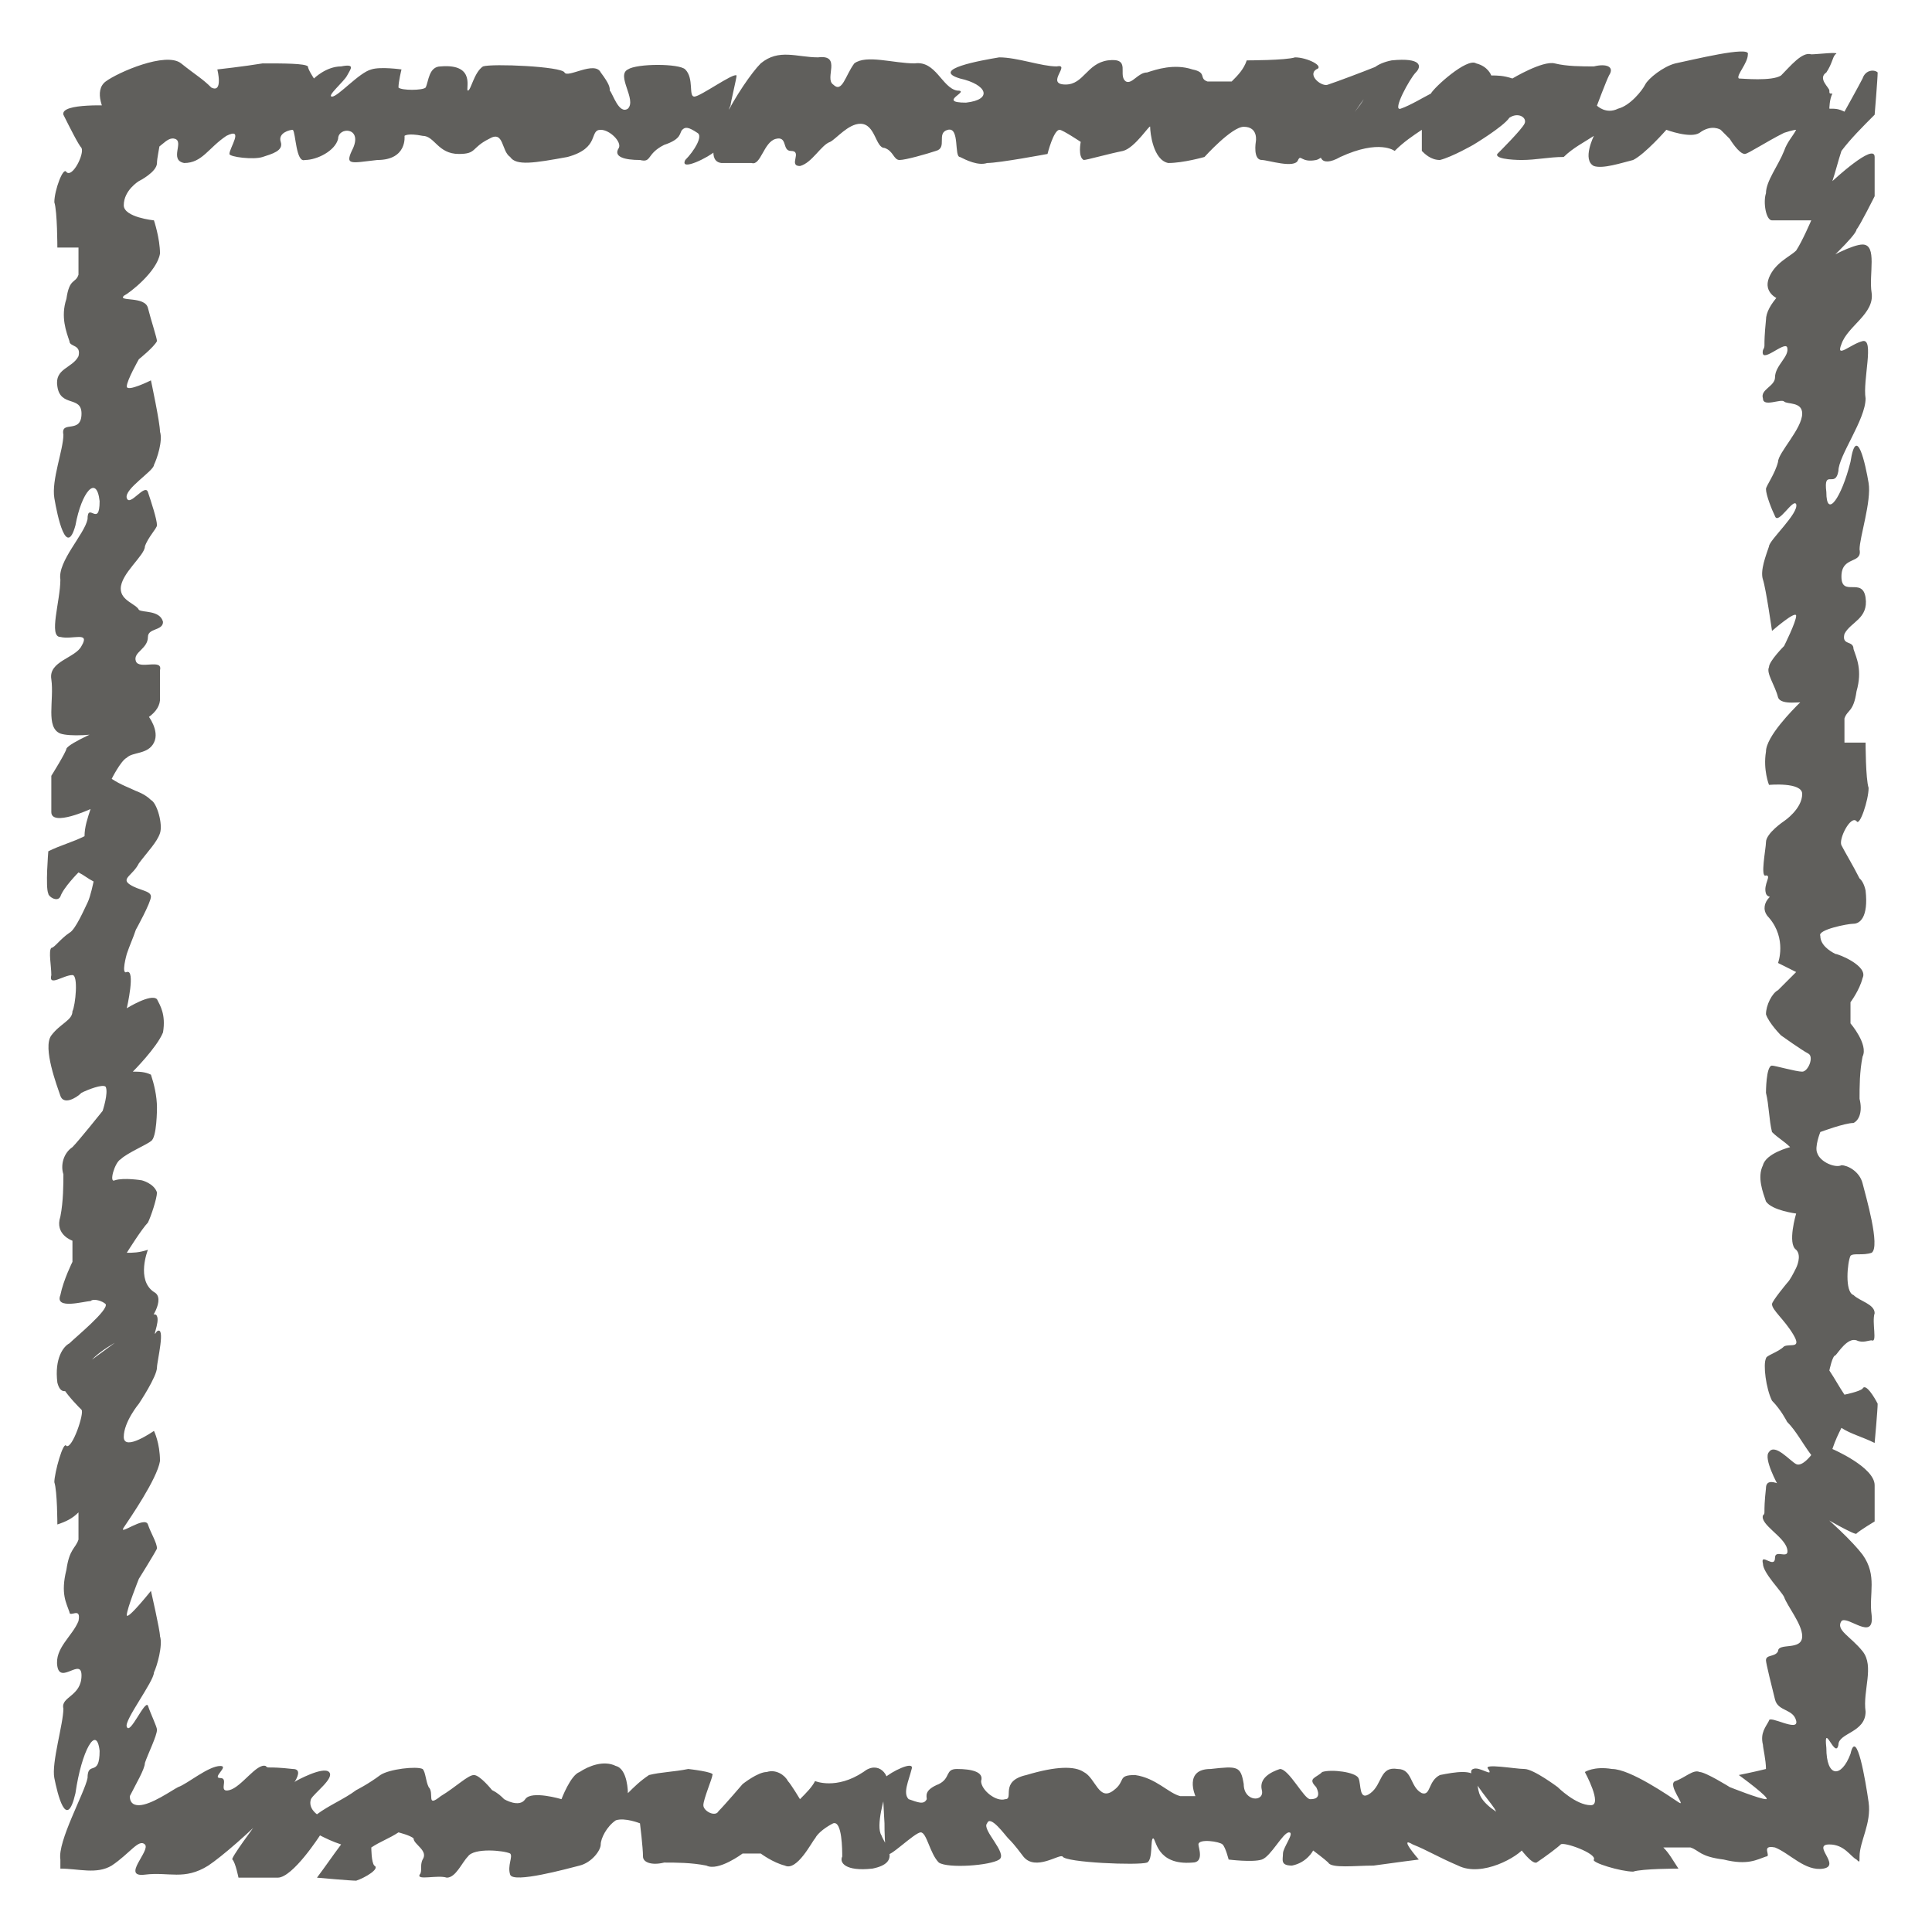 <?xml version="1.0" encoding="UTF-8" standalone="no"?><svg xmlns="http://www.w3.org/2000/svg" xmlns:xlink="http://www.w3.org/1999/xlink" clip-rule="evenodd" stroke-miterlimit="10" viewBox="0 0 64 64"><desc>SVG generated by Keynote</desc><defs></defs><g transform="matrix(1.00, 0.00, -0.00, -1.00, 0.0, 64.0)"><path d="M 5.8 59.4 C 5.5 59.5 5.3 59.0 4.8 58.9 C 4.2 58.7 3.6 58.7 3.7 59.0 C 3.8 59.3 4.0 59.5 3.7 59.9 C 3.4 60.3 3.1 61.0 3.5 61.3 C 3.9 61.6 5.5 62.3 6.0 61.9 C 6.5 61.5 6.7 61.4 7.0 61.1 C 7.4 60.9 7.2 61.7 7.2 61.7 C 7.2 61.7 8.1 61.8 8.7 61.9 C 9.4 61.9 10.1 61.9 10.2 61.8 C 10.2 61.7 10.4 61.4 10.4 61.4 C 10.4 61.4 10.8 61.8 11.3 61.8 C 11.8 61.9 11.6 61.7 11.5 61.5 C 11.4 61.3 10.8 60.8 11.0 60.8 C 11.2 60.8 11.9 61.6 12.3 61.7 C 12.6 61.8 13.3 61.7 13.3 61.7 C 13.3 61.7 13.2 61.3 13.2 61.1 C 13.3 61.0 14.0 61.0 14.1 61.1 C 14.2 61.3 14.2 61.8 14.6 61.8 C 15.8 61.9 15.4 61.0 15.5 61.0 C 15.6 61.0 15.7 61.6 16.0 61.8 C 16.3 61.9 18.6 61.8 18.7 61.6 C 18.8 61.4 19.7 62.0 19.9 61.6 C 20.2 61.2 20.2 61.1 20.2 61.0 C 20.3 60.9 20.5 60.2 20.8 60.4 C 21.1 60.7 20.4 61.5 20.8 61.7 C 21.1 61.9 22.5 61.9 22.7 61.7 C 23.0 61.4 22.8 60.8 23.0 60.8 C 23.2 60.8 24.3 61.6 24.4 61.5 C 24.4 61.4 24.2 60.6 24.2 60.5 C 24.1 60.4 23.9 59.1 23.7 59.0 C 23.5 58.8 22.5 58.3 22.7 58.7 C 23.0 59.0 23.3 59.5 23.1 59.6 C 22.8 59.8 22.7 59.8 22.6 59.7 C 22.5 59.6 22.6 59.4 22.0 59.2 C 21.4 58.9 21.6 58.6 21.2 58.7 C 20.7 58.7 20.3 58.8 20.5 59.1 C 20.6 59.3 20.2 59.7 19.9 59.7 C 19.5 59.7 19.9 59.1 18.8 58.8 C 17.7 58.6 17.1 58.5 16.9 58.8 C 16.6 59.0 16.7 59.7 16.2 59.4 C 15.6 59.1 15.8 58.9 15.2 58.9 C 14.5 58.9 14.4 59.5 14.0 59.5 C 13.5 59.6 13.4 59.5 13.4 59.5 C 13.4 59.5 13.5 58.7 12.5 58.7 C 11.6 58.6 11.4 58.5 11.7 59.1 C 12.0 59.8 11.2 59.8 11.2 59.4 C 11.1 59.0 10.5 58.7 10.1 58.7 C 9.8 58.6 9.8 59.6 9.7 59.7 C 9.6 59.7 9.2 59.6 9.3 59.3 C 9.4 59.0 9.0 58.9 8.7 58.8 C 8.4 58.7 7.6 58.8 7.6 58.9 C 7.6 59.1 8.1 59.8 7.5 59.5 C 6.9 59.1 6.7 58.6 6.1 58.6 C 5.6 58.7 6.1 59.3 5.8 59.4 C 5.8 59.4 5.8 59.4 5.8 59.4 Z M 23.9 58.6 C 23.0 58.7 24.6 61.3 25.2 61.9 C 25.8 62.4 26.4 62.1 27.1 62.1 C 27.9 62.2 27.3 61.4 27.6 61.2 C 27.9 60.9 28.0 61.5 28.3 61.9 C 28.7 62.2 29.6 61.9 30.3 61.9 C 31.0 62.0 31.2 61.1 31.7 61.0 C 32.2 61.0 31.0 60.6 32.0 60.6 C 32.9 60.7 32.7 61.2 31.8 61.4 C 30.8 61.7 32.5 62.0 33.1 62.1 C 33.7 62.1 34.5 61.8 35.0 61.8 C 35.5 61.9 34.6 61.2 35.3 61.2 C 35.9 61.2 36.0 61.9 36.7 62.0 C 37.5 62.1 37.0 61.5 37.3 61.3 C 37.5 61.2 37.7 61.6 38.0 61.6 C 38.3 61.7 38.9 61.9 39.5 61.7 C 40.0 61.6 39.7 61.4 40.0 61.3 C 40.3 61.3 40.8 61.3 40.8 61.3 C 41.0 61.5 41.2 61.7 41.3 62.0 C 41.3 62.0 42.6 62.0 42.9 62.1 C 43.3 62.1 43.9 61.8 43.6 61.7 C 43.3 61.5 43.8 61.1 44.0 61.2 C 44.3 61.3 45.1 61.6 45.6 61.8 C 46.1 61.9 44.8 60.2 44.6 59.9 C 44.4 59.7 44.0 58.8 43.6 58.7 C 43.1 58.6 43.1 58.9 43.0 58.7 C 42.9 58.4 42.0 58.7 41.8 58.7 C 41.5 58.7 41.6 59.3 41.6 59.3 C 41.6 59.3 41.7 59.8 41.2 59.8 C 40.8 59.8 39.9 58.8 39.9 58.8 C 39.9 58.8 39.2 58.6 38.7 58.6 C 38.2 58.7 38.1 59.6 38.1 59.8 C 38.1 59.9 37.6 59.1 37.2 59.0 C 36.7 58.9 36.0 58.7 35.9 58.7 C 35.7 58.8 35.8 59.3 35.8 59.3 C 35.8 59.3 35.2 59.7 35.1 59.7 C 34.9 59.7 34.7 58.9 34.7 58.9 C 34.7 58.9 33.1 58.6 32.7 58.6 C 32.4 58.5 32.0 58.7 31.8 58.8 C 31.6 58.8 31.8 59.8 31.4 59.7 C 31.0 59.6 31.4 59.1 31.0 59.0 C 30.7 58.9 30.0 58.7 29.8 58.7 C 29.6 58.7 29.6 59.0 29.3 59.1 C 29.0 59.1 29.0 59.9 28.5 59.9 C 28.1 59.9 27.7 59.4 27.5 59.3 C 27.2 59.2 26.9 58.6 26.5 58.5 C 26.1 58.5 26.6 59.0 26.2 59.0 C 25.9 59.0 26.1 59.5 25.7 59.4 C 25.3 59.3 25.2 58.5 24.9 58.6 C 24.8 58.6 24.9 58.6 23.9 58.6 C 23.9 58.6 23.9 58.6 23.9 58.6 Z M 44.4 58.8 C 43.7 58.4 43.6 58.9 43.9 59.2 C 44.3 59.6 45.2 60.6 45.2 60.8 C 45.2 61.1 45.1 61.8 46.1 62.0 C 47.1 62.1 47.1 61.8 46.9 61.6 C 46.7 61.4 46.1 60.3 46.4 60.4 C 46.7 60.5 47.2 60.8 47.4 60.9 C 47.5 61.1 48.6 62.1 48.9 61.9 C 49.3 61.8 49.4 61.5 49.4 61.5 C 49.6 61.5 49.8 61.5 50.1 61.4 C 50.1 61.4 51.1 62.0 51.5 61.9 C 51.9 61.8 52.4 61.8 52.8 61.8 C 53.2 61.9 53.5 61.8 53.3 61.5 C 53.2 61.3 52.9 60.5 52.9 60.5 C 52.9 60.5 53.2 60.2 53.6 60.4 C 54.0 60.5 54.4 61.0 54.5 61.2 C 54.6 61.4 55.1 61.8 55.5 61.9 C 56.0 62.0 58.0 62.5 57.9 62.2 C 57.9 61.9 57.5 61.5 57.6 61.4 C 57.7 61.4 58.7 61.3 59.0 61.5 C 59.3 61.8 59.7 62.3 60.0 62.2 C 60.2 62.2 61.0 62.3 60.8 62.2 C 60.7 62.1 60.7 61.9 60.5 61.6 C 60.2 61.4 60.6 61.1 60.6 61.0 C 60.6 60.9 60.6 60.9 60.7 60.9 C 60.6 60.7 60.6 60.4 60.6 60.4 C 60.8 60.4 60.9 60.4 61.1 60.3 C 61.1 60.3 61.6 61.2 61.7 61.4 C 61.8 61.7 62.1 61.7 62.2 61.6 C 62.2 61.4 62.1 60.2 62.1 60.2 C 61.7 59.8 61.3 59.4 61.0 59.0 C 60.9 58.7 60.8 58.3 60.7 58.0 C 60.7 58.0 62.1 59.3 62.1 58.8 C 62.1 58.2 62.1 57.5 62.1 57.5 C 62.1 57.5 61.6 56.5 61.5 56.4 C 61.5 56.2 60.3 55.1 60.3 55.1 C 59.8 54.8 59.3 54.5 58.9 54.1 C 58.9 54.1 58.4 54.3 58.6 54.8 C 58.8 55.3 59.3 55.5 59.5 55.7 C 59.7 56.0 60.0 56.7 60.0 56.7 C 59.7 56.7 59.5 56.7 59.2 56.7 C 59.2 56.7 59.0 56.7 58.7 56.7 C 58.5 56.7 58.4 57.3 58.5 57.6 C 58.5 58.0 58.9 58.5 59.1 59.0 C 59.2 59.3 59.4 59.5 59.5 59.7 C 59.5 59.7 59.4 59.7 59.1 59.6 C 58.5 59.3 57.9 58.9 57.8 58.9 C 57.6 58.9 57.3 59.4 57.3 59.4 C 57.2 59.5 57.1 59.6 57.0 59.7 C 57.0 59.7 56.7 59.9 56.3 59.6 C 56.0 59.4 55.2 59.7 55.2 59.7 C 55.2 59.7 54.5 58.9 54.1 58.7 C 53.7 58.6 53.1 58.4 52.8 58.5 C 52.4 58.7 52.8 59.5 52.8 59.5 C 52.5 59.3 52.1 59.1 51.8 58.8 C 51.3 58.8 50.9 58.7 50.4 58.7 C 50.4 58.7 49.5 58.7 49.6 58.9 C 49.7 59.0 50.4 59.7 50.5 59.9 C 50.6 60.1 50.3 60.3 50.0 60.1 C 49.8 59.8 48.8 59.2 48.8 59.2 C 48.8 59.2 48.1 58.8 47.7 58.7 C 47.4 58.7 47.2 58.9 47.1 59.0 C 47.1 59.2 47.1 59.7 47.1 59.7 C 46.8 59.5 46.5 59.3 46.2 59.0 C 46.2 59.0 45.7 59.4 44.4 58.8 C 44.4 58.8 44.4 58.8 44.4 58.8 Z M 58.5 53.4 C 58.5 54.4 61.1 55.9 61.7 55.9 C 62.2 55.9 61.9 54.9 62.0 54.3 C 62.1 53.6 61.2 53.2 61.0 52.6 C 60.8 52.1 61.3 52.6 61.7 52.7 C 62.1 52.8 61.7 51.4 61.8 50.8 C 61.8 50.1 60.9 48.9 60.9 48.4 C 60.8 47.8 60.4 48.5 60.5 47.7 C 60.5 46.8 61.0 47.5 61.3 48.7 C 61.5 50.0 61.8 48.6 61.9 48.0 C 62.0 47.4 61.6 46.2 61.6 45.8 C 61.7 45.3 61.0 45.6 61.0 44.9 C 61.0 44.2 61.7 44.9 61.8 44.2 C 61.9 43.5 61.3 43.4 61.1 43.0 C 61.0 42.6 61.4 42.8 61.4 42.5 C 61.5 42.2 61.7 41.8 61.5 41.1 C 61.4 40.4 61.2 40.5 61.1 40.2 C 61.1 39.9 61.1 39.4 61.1 39.4 C 61.3 39.4 61.5 39.4 61.8 39.4 C 61.8 39.4 61.8 38.2 61.9 37.9 C 61.9 37.5 61.6 36.6 61.5 36.8 C 61.3 37.0 60.9 36.2 61.0 36.0 C 61.1 35.8 61.4 35.3 61.6 34.9 C 61.7 34.5 60.0 34.4 59.8 34.4 C 59.5 34.4 58.6 34.1 58.5 34.4 C 58.4 34.7 58.7 35.0 58.5 35.0 C 58.3 34.9 58.5 35.9 58.5 36.1 C 58.5 36.4 59.1 36.8 59.1 36.8 C 59.1 36.8 59.7 37.2 59.7 37.7 C 59.7 38.1 58.6 38.0 58.6 38.0 C 58.6 38.0 58.4 38.5 58.5 39.1 C 58.5 39.6 59.4 40.5 59.6 40.7 C 59.8 40.8 59.0 40.6 58.9 40.9 C 58.8 41.3 58.5 41.7 58.6 41.9 C 58.6 42.1 59.1 42.6 59.1 42.6 C 59.1 42.6 59.5 43.4 59.5 43.6 C 59.5 43.8 58.7 43.1 58.7 43.1 C 58.7 43.1 58.5 44.5 58.4 44.8 C 58.3 45.1 58.5 45.6 58.6 45.9 C 58.6 46.1 59.6 47.0 59.5 47.3 C 59.4 47.5 58.9 46.6 58.8 46.9 C 58.7 47.1 58.5 47.6 58.5 47.8 C 58.5 47.9 58.8 48.3 58.9 48.7 C 58.9 49.0 59.7 49.8 59.7 50.3 C 59.7 50.7 59.2 50.6 59.1 50.7 C 59.0 50.8 58.4 50.5 58.4 50.8 C 58.3 51.1 58.8 51.2 58.8 51.5 C 58.8 51.9 59.3 52.2 59.2 52.5 C 59.1 52.7 58.3 51.9 58.4 52.4 C 58.5 52.6 58.4 52.4 58.5 53.4 C 58.5 53.4 58.5 53.4 58.5 53.4 Z M 58.6 33.6 C 58.2 34.0 58.7 34.5 59.1 34.5 C 59.4 34.5 60.4 34.4 60.7 34.6 C 60.9 34.8 61.6 35.4 61.8 34.5 C 61.9 33.6 61.6 33.4 61.4 33.4 C 61.2 33.4 60.2 33.2 60.3 33.0 C 60.3 32.7 60.6 32.5 60.8 32.4 C 60.9 32.4 61.9 32.0 61.7 31.6 C 61.6 31.2 61.3 30.8 61.3 30.8 C 61.3 30.5 61.3 30.3 61.3 30.1 C 61.3 30.1 61.9 29.4 61.7 29.0 C 61.6 28.5 61.6 28.0 61.6 27.6 C 61.7 27.2 61.6 26.9 61.4 26.8 C 61.1 26.8 60.3 26.5 60.3 26.5 C 60.3 26.5 60.1 26.0 60.2 25.8 C 60.3 25.5 60.8 25.3 61.0 25.4 C 61.2 25.4 61.6 25.2 61.7 24.8 C 61.8 24.4 62.3 22.7 62.0 22.5 C 61.7 22.4 61.4 22.5 61.3 22.4 C 61.2 22.2 61.1 21.2 61.4 21.1 C 61.6 20.9 62.1 20.8 62.1 20.5 C 62.0 20.2 62.2 19.5 62.0 19.6 C 61.9 19.6 61.7 19.5 61.5 19.6 C 61.2 19.7 60.9 19.2 60.8 19.1 C 60.7 19.1 60.6 18.6 60.6 18.6 C 60.8 18.3 60.9 18.1 61.1 17.8 C 61.1 17.8 61.6 17.9 61.7 18.0 C 61.8 18.2 62.1 17.7 62.2 17.5 C 62.2 17.3 62.1 16.2 62.1 16.2 C 61.7 16.4 61.3 16.5 61.0 16.7 C 60.9 16.5 60.8 16.3 60.7 16.0 C 60.7 16.0 62.1 15.4 62.1 14.8 C 62.1 14.3 62.1 13.6 62.1 13.6 C 62.1 13.6 61.6 13.3 61.5 13.2 C 61.5 13.1 60.3 13.8 60.3 13.8 C 59.8 14.2 59.3 14.5 58.9 14.8 C 58.9 14.8 58.4 15.7 58.6 15.9 C 58.8 16.2 59.3 15.6 59.5 15.5 C 59.7 15.4 60.0 15.8 60.0 15.8 C 59.7 16.2 59.5 16.6 59.2 16.9 C 59.2 16.9 59.0 17.3 58.7 17.6 C 58.5 18.0 58.4 18.8 58.5 19.0 C 58.5 19.1 58.9 19.2 59.1 19.4 C 59.3 19.5 59.7 19.3 59.4 19.8 C 59.1 20.3 58.7 20.6 58.7 20.8 C 58.7 20.9 59.2 21.5 59.2 21.5 C 59.3 21.6 59.4 21.8 59.5 22.0 C 59.5 22.0 59.7 22.4 59.5 22.6 C 59.2 22.8 59.5 23.8 59.5 23.8 C 59.5 23.8 58.7 23.9 58.5 24.2 C 58.4 24.5 58.2 25.0 58.4 25.4 C 58.5 25.8 59.3 26.0 59.3 26.0 C 59.1 26.2 58.9 26.3 58.7 26.5 C 58.6 26.9 58.6 27.4 58.5 27.8 C 58.5 27.8 58.5 28.7 58.7 28.7 C 58.8 28.7 59.5 28.5 59.7 28.5 C 59.9 28.5 60.1 29.0 59.9 29.1 C 59.7 29.2 59.0 29.7 59.0 29.7 C 59.0 29.7 58.6 30.1 58.5 30.4 C 58.5 30.7 58.7 31.1 58.9 31.2 C 59.0 31.3 59.5 31.8 59.5 31.8 C 59.3 31.9 59.1 32.0 58.9 32.1 C 58.9 32.1 59.2 32.9 58.6 33.6 C 58.6 33.6 58.6 33.6 58.6 33.6 Z M 58.5 14.7 C 58.5 15.6 61.1 13.3 61.7 12.5 C 62.2 11.8 61.9 11.2 62.0 10.5 C 62.1 9.6 61.2 10.5 61.0 10.3 C 60.8 10.0 61.3 9.8 61.7 9.3 C 62.1 8.8 61.7 8.0 61.8 7.3 C 61.8 6.6 60.9 6.6 60.9 6.2 C 60.8 5.7 60.4 7.0 60.5 6.1 C 60.5 5.1 61.0 5.1 61.3 5.9 C 61.5 6.8 61.8 5.0 61.9 4.3 C 62.0 3.6 61.6 3.0 61.6 2.5 C 61.6 2.3 61.6 2.3 61.5 2.4 C 61.3 2.5 61.1 2.9 60.6 2.9 C 60.0 2.9 61.0 2.2 60.4 2.1 C 59.8 2.0 59.3 2.6 58.8 2.8 C 58.3 2.9 58.7 2.5 58.5 2.5 C 58.2 2.4 57.9 2.2 57.1 2.4 C 56.3 2.5 56.3 2.7 56.0 2.8 C 55.7 2.8 55.1 2.8 55.1 2.8 C 55.3 2.6 55.4 2.4 55.6 2.1 C 55.6 2.1 54.4 2.1 54.1 2.0 C 53.7 2.0 52.7 2.3 52.8 2.4 C 52.9 2.6 51.8 3.0 51.7 2.9 C 51.6 2.8 51.2 2.5 50.9 2.3 C 50.6 2.2 49.6 3.9 49.5 4.1 C 49.3 4.4 48.5 5.3 48.8 5.4 C 49.0 5.5 49.5 5.1 49.3 5.4 C 49.1 5.6 50.2 5.4 50.5 5.4 C 50.8 5.4 51.6 4.8 51.6 4.8 C 51.6 4.8 52.2 4.2 52.7 4.2 C 53.1 4.2 52.5 5.3 52.5 5.3 C 52.5 5.3 52.8 5.5 53.4 5.4 C 54.0 5.4 55.3 4.5 55.6 4.3 C 55.9 4.1 55.2 4.9 55.5 5.0 C 55.8 5.1 56.1 5.4 56.3 5.3 C 56.5 5.3 57.3 4.8 57.3 4.8 C 57.3 4.8 58.3 4.4 58.5 4.4 C 58.7 4.4 57.6 5.2 57.6 5.2 C 57.6 5.2 58.1 5.3 58.5 5.4 C 58.5 5.7 58.4 6.1 58.4 6.2 C 58.3 6.6 58.5 6.8 58.6 7.0 C 58.6 7.2 59.6 6.6 59.5 7.0 C 59.4 7.4 58.9 7.3 58.8 7.7 C 58.7 8.1 58.5 8.9 58.5 9.0 C 58.5 9.2 58.8 9.1 58.9 9.3 C 58.9 9.6 59.7 9.3 59.7 9.8 C 59.7 10.2 59.2 10.8 59.1 11.1 C 59.0 11.3 58.4 11.9 58.4 12.2 C 58.3 12.6 58.8 12.0 58.8 12.4 C 58.8 12.7 59.3 12.3 59.2 12.7 C 59.1 13.1 58.3 13.5 58.4 13.8 C 58.5 13.9 58.4 13.8 58.5 14.7 C 58.5 14.7 58.5 14.7 58.5 14.7 Z M 47.1 4.6 C 47.4 4.5 47.3 5.0 47.7 5.2 C 48.2 5.3 48.8 5.4 48.9 5.1 C 49.0 4.7 48.9 4.5 49.4 4.1 C 50.0 3.7 50.8 3.0 50.5 2.8 C 50.3 2.5 49.1 1.8 48.3 2.2 C 47.6 2.5 47.3 2.7 46.8 2.9 C 46.3 3.2 47.0 2.4 47.0 2.4 C 47.0 2.4 46.2 2.3 45.5 2.2 C 44.9 2.2 44.1 2.1 44.0 2.3 C 43.9 2.4 43.5 2.7 43.5 2.7 C 43.5 2.7 43.3 2.3 42.8 2.2 C 42.4 2.2 42.5 2.4 42.5 2.6 C 42.5 2.8 42.9 3.3 42.7 3.3 C 42.5 3.3 42.1 2.5 41.8 2.4 C 41.5 2.3 40.7 2.4 40.7 2.4 C 40.7 2.4 40.6 2.8 40.5 2.9 C 40.4 3.0 39.7 3.1 39.7 2.9 C 39.7 2.8 39.9 2.3 39.5 2.3 C 38.3 2.2 38.3 3.1 38.2 3.1 C 38.1 3.1 38.2 2.4 38.0 2.3 C 37.7 2.2 35.3 2.3 35.2 2.5 C 35.1 2.6 34.3 2.0 33.9 2.5 C 33.6 2.9 33.5 3.0 33.4 3.1 C 33.3 3.2 32.8 3.9 32.7 3.6 C 32.5 3.4 33.4 2.6 33.1 2.4 C 32.8 2.2 31.4 2.1 31.1 2.3 C 30.8 2.6 30.7 3.3 30.5 3.3 C 30.3 3.3 29.4 2.4 29.4 2.6 C 29.3 2.7 29.3 3.4 29.3 3.6 C 29.3 3.7 29.2 4.9 29.3 5.1 C 29.5 5.3 30.3 5.7 30.2 5.4 C 30.1 5.0 29.9 4.6 30.1 4.4 C 30.4 4.3 30.6 4.2 30.7 4.4 C 30.7 4.5 30.6 4.7 31.1 4.9 C 31.5 5.1 31.3 5.4 31.7 5.4 C 32.2 5.4 32.6 5.3 32.5 5.0 C 32.5 4.7 33.0 4.3 33.3 4.4 C 33.6 4.4 33.1 5.0 34.0 5.2 C 35.0 5.5 35.6 5.5 35.9 5.3 C 36.3 5.1 36.4 4.3 36.9 4.7 C 37.3 5.0 37.0 5.2 37.6 5.2 C 38.3 5.1 38.7 4.6 39.1 4.5 C 39.5 4.5 39.6 4.5 39.6 4.5 C 39.6 4.5 39.2 5.4 40.1 5.4 C 41.0 5.5 41.1 5.5 41.2 4.9 C 41.2 4.3 41.9 4.3 41.8 4.7 C 41.7 5.1 42.1 5.3 42.4 5.4 C 42.7 5.4 43.2 4.4 43.4 4.4 C 43.5 4.4 43.8 4.4 43.6 4.8 C 43.3 5.1 43.6 5.1 43.8 5.3 C 44.1 5.4 44.9 5.3 45.0 5.1 C 45.1 4.9 45.0 4.3 45.4 4.6 C 45.8 4.9 45.7 5.5 46.3 5.4 C 46.8 5.4 46.7 4.8 47.1 4.6 C 47.1 4.6 47.1 4.6 47.1 4.6 Z M 28.6 5.3 C 29.1 5.7 29.5 5.2 29.4 4.8 C 29.3 4.5 29.0 3.5 29.2 3.2 C 29.3 2.9 29.9 2.3 28.9 2.1 C 28.0 2.0 27.8 2.3 27.9 2.5 C 27.9 2.7 27.9 3.7 27.6 3.6 C 27.4 3.5 27.1 3.3 27.0 3.1 C 26.9 3.0 26.4 2.0 26.0 2.2 C 25.6 2.3 25.2 2.6 25.2 2.6 C 25.0 2.6 24.8 2.6 24.6 2.6 C 24.6 2.6 23.8 2.0 23.4 2.2 C 22.9 2.3 22.4 2.3 22.0 2.3 C 21.6 2.2 21.3 2.3 21.3 2.5 C 21.3 2.8 21.2 3.6 21.2 3.6 C 21.2 3.6 20.7 3.8 20.4 3.7 C 20.1 3.5 19.9 3.1 19.9 2.9 C 19.9 2.7 19.6 2.3 19.2 2.2 C 18.8 2.1 17.0 1.6 16.9 1.9 C 16.8 2.2 17.0 2.5 16.9 2.6 C 16.7 2.7 15.7 2.8 15.5 2.5 C 15.3 2.3 15.1 1.8 14.8 1.8 C 14.5 1.9 13.8 1.7 13.9 1.9 C 14.0 2.0 13.9 2.2 14.0 2.4 C 14.2 2.7 13.7 2.9 13.7 3.1 C 13.6 3.2 13.2 3.3 13.2 3.3 C 12.9 3.1 12.6 3.0 12.3 2.8 C 12.3 2.8 12.3 2.3 12.4 2.2 C 12.6 2.1 12.1 1.8 11.8 1.7 C 11.6 1.7 10.5 1.8 10.5 1.8 C 10.8 2.2 11.0 2.5 11.3 2.9 C 11.0 3.0 10.8 3.1 10.6 3.2 C 10.6 3.2 9.7 1.8 9.2 1.8 C 8.6 1.8 7.9 1.8 7.9 1.8 C 7.9 1.8 7.8 2.3 7.7 2.4 C 7.6 2.4 8.5 3.6 8.5 3.6 C 8.9 4.1 9.3 4.6 9.8 5.0 C 9.8 5.0 10.7 5.5 10.9 5.3 C 11.1 5.1 10.4 4.6 10.3 4.4 C 10.2 4.1 10.5 3.9 10.5 3.9 C 10.9 4.2 11.4 4.4 11.8 4.7 C 11.8 4.7 12.2 4.9 12.6 5.2 C 12.9 5.4 13.8 5.5 14.0 5.4 C 14.1 5.3 14.1 5.0 14.2 4.8 C 14.4 4.6 14.1 4.1 14.6 4.5 C 15.1 4.8 15.5 5.2 15.7 5.2 C 15.9 5.2 16.3 4.7 16.3 4.7 C 16.5 4.6 16.6 4.5 16.7 4.4 C 16.7 4.4 17.2 4.1 17.4 4.4 C 17.6 4.7 18.6 4.4 18.6 4.4 C 18.6 4.4 18.9 5.2 19.2 5.3 C 19.5 5.5 20.0 5.7 20.4 5.5 C 20.8 5.4 20.8 4.6 20.8 4.6 C 21.0 4.8 21.2 5.0 21.5 5.2 C 21.9 5.3 22.3 5.3 22.8 5.4 C 22.8 5.4 23.7 5.3 23.6 5.2 C 23.6 5.1 23.3 4.4 23.3 4.2 C 23.3 4.0 23.7 3.8 23.8 4.0 C 24.0 4.2 24.6 4.9 24.6 4.9 C 24.6 4.9 25.1 5.3 25.4 5.3 C 25.7 5.4 26.0 5.2 26.1 5.0 C 26.2 4.9 26.5 4.4 26.5 4.4 C 26.7 4.6 26.9 4.8 27.0 5.0 C 27.0 5.0 27.7 4.7 28.6 5.3 C 28.6 5.3 28.6 5.3 28.6 5.3 Z M 9.7 5.4 C 10.6 5.4 7.8 2.8 6.9 2.2 C 6.1 1.7 5.6 2.0 4.8 1.9 C 4.0 1.8 5.0 2.7 4.8 2.9 C 4.6 3.1 4.3 2.6 3.7 2.2 C 3.2 1.9 2.6 2.1 2.0 2.1 C 2.0 2.2 2.0 2.3 2.0 2.4 C 1.9 3.0 2.8 4.6 2.9 5.1 C 2.9 5.7 3.3 5.1 3.3 6.0 C 3.2 6.9 2.7 6.0 2.5 4.6 C 2.2 3.3 1.9 4.6 1.8 5.1 C 1.7 5.6 2.1 6.9 2.1 7.4 C 2.0 7.8 2.7 7.8 2.7 8.5 C 2.7 9.1 2.0 8.2 1.9 8.8 C 1.8 9.4 2.4 9.8 2.6 10.3 C 2.7 10.8 2.3 10.4 2.3 10.6 C 2.2 10.9 2.0 11.2 2.2 12.0 C 2.3 12.7 2.5 12.7 2.6 13.0 C 2.6 13.4 2.6 13.9 2.6 13.9 C 2.4 13.7 2.2 13.6 1.9 13.5 C 1.9 13.5 1.9 14.6 1.8 14.9 C 1.8 15.2 2.1 16.3 2.2 16.1 C 2.4 16.0 2.8 17.2 2.7 17.3 C 2.6 17.4 2.3 17.7 2.1 18.0 C 2.0 18.3 3.7 19.4 3.9 19.6 C 4.2 19.8 5.1 20.7 5.2 20.4 C 5.3 20.2 5.0 19.6 5.2 19.9 C 5.5 20.1 5.2 18.9 5.2 18.7 C 5.2 18.4 4.6 17.5 4.6 17.5 C 4.6 17.5 4.1 16.9 4.1 16.4 C 4.1 15.9 5.1 16.6 5.1 16.6 C 5.1 16.6 5.3 16.2 5.3 15.6 C 5.2 15.0 4.3 13.7 4.1 13.4 C 3.9 13.1 4.8 13.8 4.9 13.5 C 5.0 13.2 5.2 12.9 5.2 12.7 C 5.1 12.5 4.6 11.7 4.6 11.7 C 4.6 11.7 4.2 10.7 4.2 10.5 C 4.2 10.3 5.0 11.3 5.0 11.3 C 5.0 11.3 5.3 10.0 5.3 9.8 C 5.4 9.5 5.2 8.8 5.1 8.6 C 5.1 8.3 4.1 7.0 4.2 6.8 C 4.3 6.5 4.8 7.7 4.9 7.5 C 5.0 7.2 5.2 6.8 5.2 6.7 C 5.2 6.5 4.9 5.9 4.8 5.6 C 4.8 5.4 4.5 4.9 4.3 4.5 C 4.3 4.3 4.4 4.2 4.6 4.2 C 5.0 4.2 5.7 4.7 5.9 4.8 C 6.2 4.9 6.9 5.5 7.3 5.5 C 7.6 5.5 7.0 5.1 7.3 5.1 C 7.6 5.1 7.2 4.6 7.6 4.7 C 8.0 4.8 8.5 5.6 8.8 5.5 C 8.9 5.4 8.8 5.5 9.7 5.4 C 9.7 5.4 9.7 5.4 9.7 5.4 Z M 5.1 21.2 C 5.5 21.0 5.0 20.2 4.7 20.0 C 4.3 19.8 3.3 19.3 3.0 18.9 C 2.8 18.5 2.1 17.4 1.9 18.2 C 1.8 19.0 2.1 19.4 2.3 19.5 C 2.5 19.7 3.6 20.6 3.5 20.8 C 3.4 20.9 3.1 21.0 3.0 20.9 C 2.8 20.9 1.8 20.6 2.0 21.1 C 2.1 21.6 2.4 22.2 2.4 22.2 C 2.4 22.4 2.4 22.7 2.4 22.9 C 2.4 22.9 1.8 23.1 2.0 23.7 C 2.1 24.2 2.1 24.8 2.1 25.1 C 2.0 25.4 2.1 25.8 2.4 26.0 C 2.6 26.2 3.4 27.2 3.4 27.2 C 3.4 27.2 3.6 27.8 3.5 28.0 C 3.4 28.1 2.9 27.9 2.7 27.8 C 2.5 27.6 2.1 27.4 2.0 27.7 C 1.9 28.0 1.4 29.3 1.7 29.7 C 2.0 30.1 2.4 30.2 2.4 30.5 C 2.5 30.7 2.6 31.7 2.4 31.7 C 2.1 31.7 1.6 31.3 1.7 31.7 C 1.7 32.0 1.6 32.5 1.7 32.6 C 1.8 32.6 2.0 32.9 2.3 33.1 C 2.5 33.2 2.8 33.9 2.9 34.1 C 3.0 34.3 3.1 34.8 3.1 34.8 C 2.9 34.9 2.8 35.0 2.6 35.1 C 2.6 35.1 2.1 34.6 2.0 34.3 C 1.9 34.1 1.6 34.3 1.6 34.4 C 1.5 34.6 1.6 35.8 1.6 35.8 C 2.0 36.0 2.4 36.1 2.8 36.3 C 2.8 36.6 2.9 36.9 3.0 37.2 C 3.0 37.2 1.7 36.6 1.7 37.1 C 1.7 37.7 1.7 38.3 1.7 38.3 C 1.7 38.3 2.2 39.1 2.2 39.2 C 2.3 39.4 3.5 39.9 3.5 39.9 C 3.9 40.0 4.4 40.1 4.9 40.3 C 4.9 40.3 5.3 39.8 5.1 39.4 C 4.9 39.0 4.4 39.1 4.2 38.9 C 4.0 38.8 3.7 38.2 3.7 38.2 C 4.0 38.0 4.3 37.9 4.5 37.8 C 4.5 37.8 4.8 37.7 5.0 37.5 C 5.2 37.4 5.4 36.7 5.3 36.4 C 5.2 36.1 4.9 35.8 4.6 35.4 C 4.4 35.0 4.0 34.9 4.3 34.7 C 4.6 34.5 5.0 34.5 5.0 34.3 C 5.0 34.1 4.5 33.2 4.5 33.2 C 4.4 32.9 4.3 32.7 4.2 32.4 C 4.2 32.4 4.0 31.7 4.2 31.8 C 4.5 31.9 4.2 30.6 4.2 30.6 C 4.2 30.6 5.0 31.1 5.2 30.9 C 5.3 30.7 5.5 30.4 5.4 29.8 C 5.2 29.3 4.4 28.5 4.4 28.5 C 4.6 28.5 4.8 28.5 5.0 28.4 C 5.1 28.1 5.2 27.7 5.2 27.3 C 5.2 27.3 5.2 26.3 5.0 26.2 C 4.9 26.1 4.2 25.8 4.0 25.6 C 3.8 25.5 3.6 24.8 3.8 24.9 C 4.1 25.0 4.7 24.9 4.7 24.9 C 4.7 24.9 5.1 24.8 5.2 24.5 C 5.2 24.3 5.0 23.7 4.9 23.5 C 4.7 23.3 4.2 22.5 4.2 22.5 C 4.4 22.5 4.6 22.5 4.9 22.6 C 4.9 22.6 4.5 21.6 5.1 21.2 C 5.1 21.2 5.1 21.2 5.1 21.2 Z M 5.3 40.8 C 5.2 39.8 2.6 39.5 2.0 39.7 C 1.5 39.9 1.8 40.8 1.7 41.5 C 1.6 42.1 2.5 42.2 2.7 42.6 C 3.0 43.1 2.4 42.8 2.0 42.9 C 1.6 42.9 2.0 44.1 2.0 44.8 C 1.9 45.4 2.8 46.3 2.9 46.8 C 2.9 47.4 3.3 46.5 3.3 47.4 C 3.2 48.3 2.7 47.7 2.5 46.6 C 2.2 45.5 1.9 46.9 1.8 47.5 C 1.7 48.1 2.1 49.1 2.1 49.6 C 2.0 50.1 2.7 49.6 2.7 50.3 C 2.7 50.9 2.0 50.5 1.9 51.2 C 1.8 51.8 2.4 51.8 2.6 52.2 C 2.7 52.6 2.3 52.5 2.3 52.7 C 2.2 53.0 2.0 53.5 2.2 54.1 C 2.3 54.8 2.5 54.6 2.6 54.9 C 2.6 55.2 2.6 55.8 2.6 55.8 C 2.4 55.8 2.2 55.8 1.9 55.8 C 1.9 55.8 1.9 57.0 1.8 57.3 C 1.8 57.7 2.1 58.5 2.2 58.3 C 2.4 58.1 2.8 58.9 2.7 59.1 C 2.6 59.2 2.3 59.8 2.1 60.2 C 2.0 60.6 3.7 60.5 3.9 60.5 C 4.2 60.5 5.1 60.7 5.2 60.4 C 5.3 60.1 5.0 59.8 5.2 59.8 C 5.5 59.9 5.2 58.9 5.2 58.6 C 5.2 58.3 4.6 58.0 4.6 58.0 C 4.6 58.0 4.1 57.7 4.1 57.2 C 4.1 56.8 5.1 56.7 5.1 56.7 C 5.1 56.7 5.3 56.1 5.3 55.6 C 5.2 55.0 4.3 54.3 4.1 54.2 C 3.9 54.0 4.8 54.2 4.9 53.8 C 5.0 53.4 5.2 52.8 5.2 52.7 C 5.1 52.5 4.6 52.1 4.6 52.1 C 4.6 52.1 4.2 51.4 4.2 51.2 C 4.2 51.0 5.0 51.4 5.0 51.4 C 5.0 51.4 5.3 50.0 5.3 49.7 C 5.4 49.4 5.2 48.8 5.1 48.6 C 5.1 48.4 4.1 47.8 4.2 47.5 C 4.3 47.2 4.8 48.0 4.9 47.7 C 5.0 47.4 5.2 46.8 5.2 46.6 C 5.2 46.5 4.9 46.2 4.8 45.9 C 4.8 45.6 4.0 45.0 4.0 44.5 C 4.0 44.1 4.5 44.0 4.6 43.8 C 4.7 43.7 5.3 43.8 5.4 43.4 C 5.4 43.1 4.9 43.2 4.9 42.9 C 4.9 42.5 4.4 42.4 4.5 42.1 C 4.6 41.8 5.4 42.2 5.3 41.8 C 5.3 41.6 5.3 41.8 5.3 40.8 C 5.3 40.8 5.3 40.8 5.3 40.8 Z M 5.3 40.8 " fill="#605F5C"></path></g></svg>